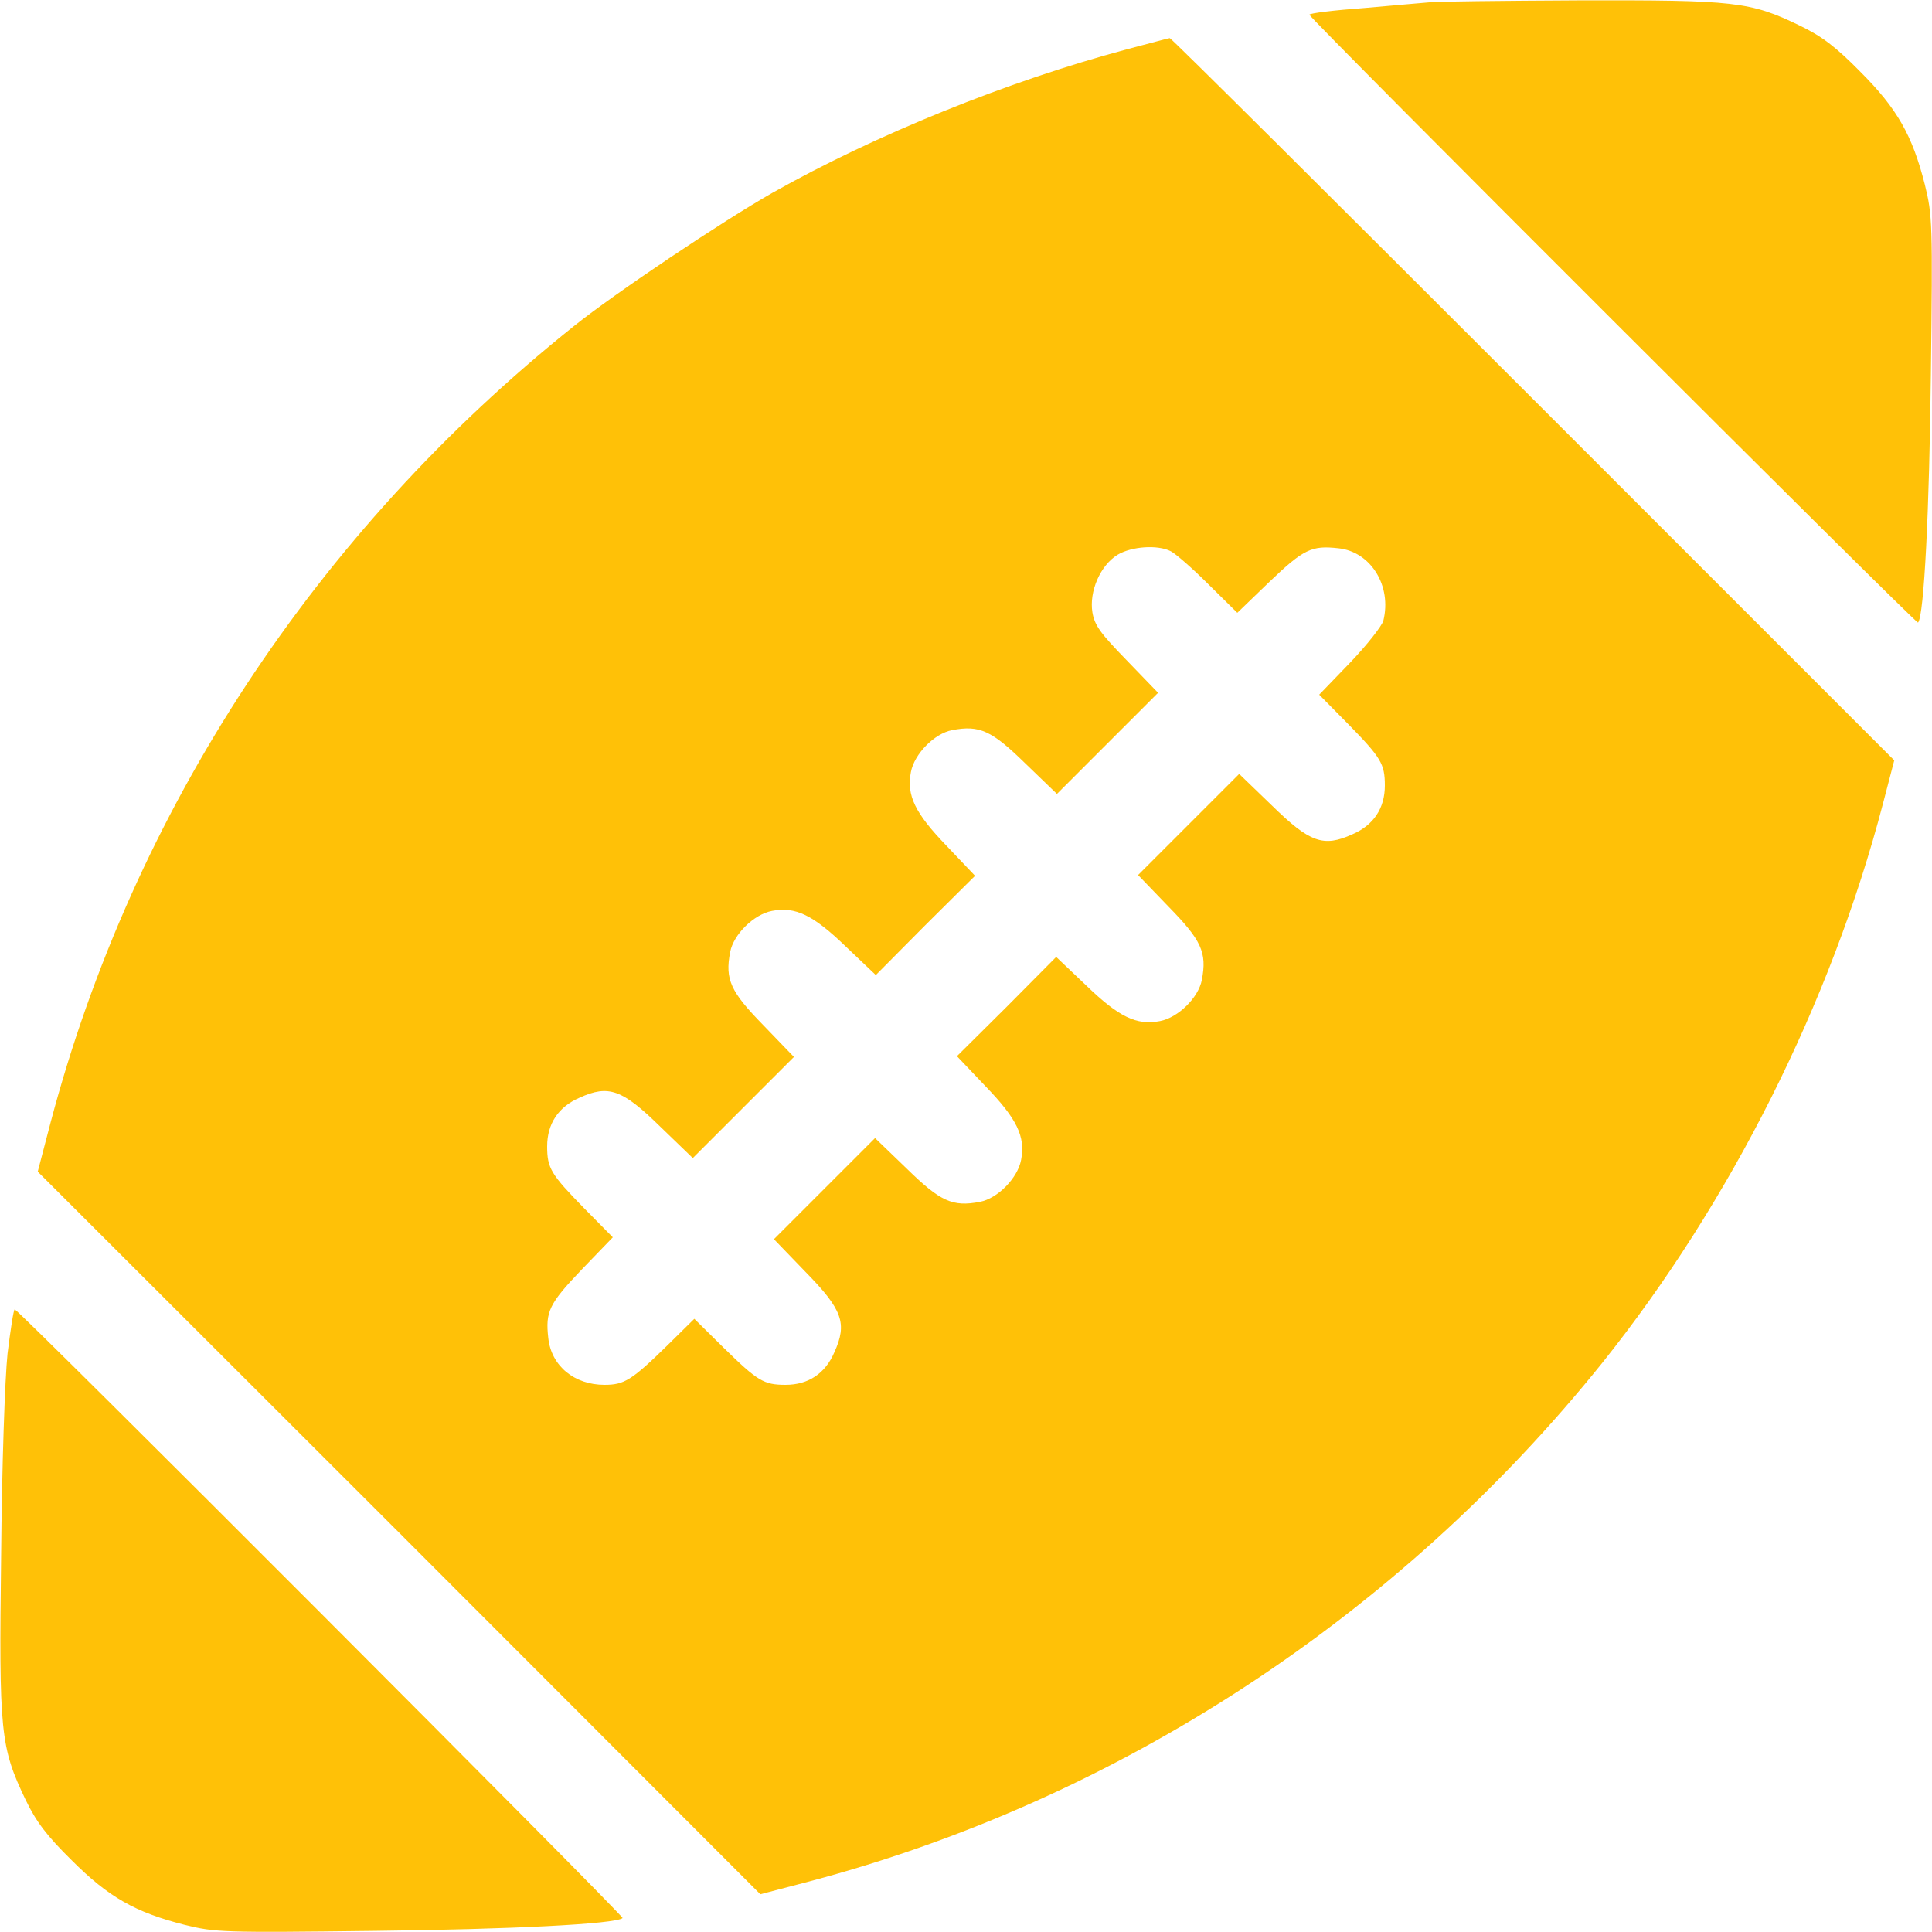<?xml version="1.0" standalone="no"?>
<!DOCTYPE svg PUBLIC "-//W3C//DTD SVG 20010904//EN"
 "http://www.w3.org/TR/2001/REC-SVG-20010904/DTD/svg10.dtd">
<svg version="1.0" xmlns="http://www.w3.org/2000/svg"
 width="512pt" height="512pt" viewBox="0 0 512 512"
 preserveAspectRatio="xMidYMid meet">

<g transform="translate(0,512) scale(0.1,-0.1)"
fill="#ffc107" stroke="none">
<path d="M3790 5114 c-14 -1 -91 -8 -172 -15 -82 -6 -148 -14 -148 -18 0 -9
1609 -1616 1613 -1611 16 18 30 297 34 656 5 404 4 424 -16 505 -33 130 -73
201 -171 299 -65 66 -102 94 -160 122 -132 64 -172 68 -587 67 -202 -1 -379
-3 -393 -5z"/>
<path d="M2985 4989 c-314 -84 -665 -226 -938 -380 -132 -75 -416 -265 -527
-354 -683 -546 -1167 -1283 -1386 -2110 l-34 -130 958 -957 957 -958 130 34
c819 217 1561 702 2101 1374 339 424 606 954 744 1482 l30 115 -958 958 c-526
526 -959 957 -962 956 -3 0 -54 -14 -115 -30z m118 -1330 c12 -6 57 -45 99
-87 l77 -76 85 82 c91 87 112 97 183 89 86 -9 142 -100 119 -192 -4 -14 -43
-64 -88 -111 l-82 -85 76 -77 c88 -90 98 -106 98 -164 0 -60 -30 -105 -86
-129 -77 -35 -113 -22 -214 77 l-86 83 -134 -134 -134 -134 81 -84 c87 -89
102 -121 88 -194 -9 -47 -63 -100 -111 -109 -62 -12 -109 11 -195 94 l-80 76
-131 -132 -132 -131 76 -80 c83 -86 106 -133 94 -195 -9 -48 -62 -102 -109
-111 -73 -14 -105 1 -194 88 l-84 81 -134 -134 -134 -134 83 -86 c99 -101 112
-137 77 -214 -24 -56 -69 -86 -129 -86 -58 0 -74 10 -164 98 l-78 77 -72 -71
c-94 -92 -114 -104 -166 -104 -80 0 -141 50 -149 124 -8 70 2 91 89 182 l82
85 -76 77 c-88 90 -98 106 -98 164 0 60 30 105 86 129 77 35 113 22 214 -77
l86 -83 134 134 134 134 -81 84 c-87 89 -102 121 -88 194 9 47 63 100 111 109
62 12 109 -11 195 -94 l80 -76 131 132 132 131 -76 80 c-83 86 -106 133 -94
195 9 48 62 102 109 111 73 14 105 -1 194 -88 l84 -81 134 134 134 134 -83 86
c-69 71 -85 92 -91 127 -9 56 21 125 67 153 37 22 106 27 141 9z"/>
<path d="M20 1533 c-7 -67 -15 -298 -17 -535 -6 -471 -2 -508 65 -648 28 -58
56 -95 122 -160 98 -98 169 -138 299 -171 81 -20 101 -21 505 -16 359 4 638
18 656 34 5 4 -1601 1613 -1611 1613 -3 0 -11 -53 -19 -117z"/>
</g>
</svg>
